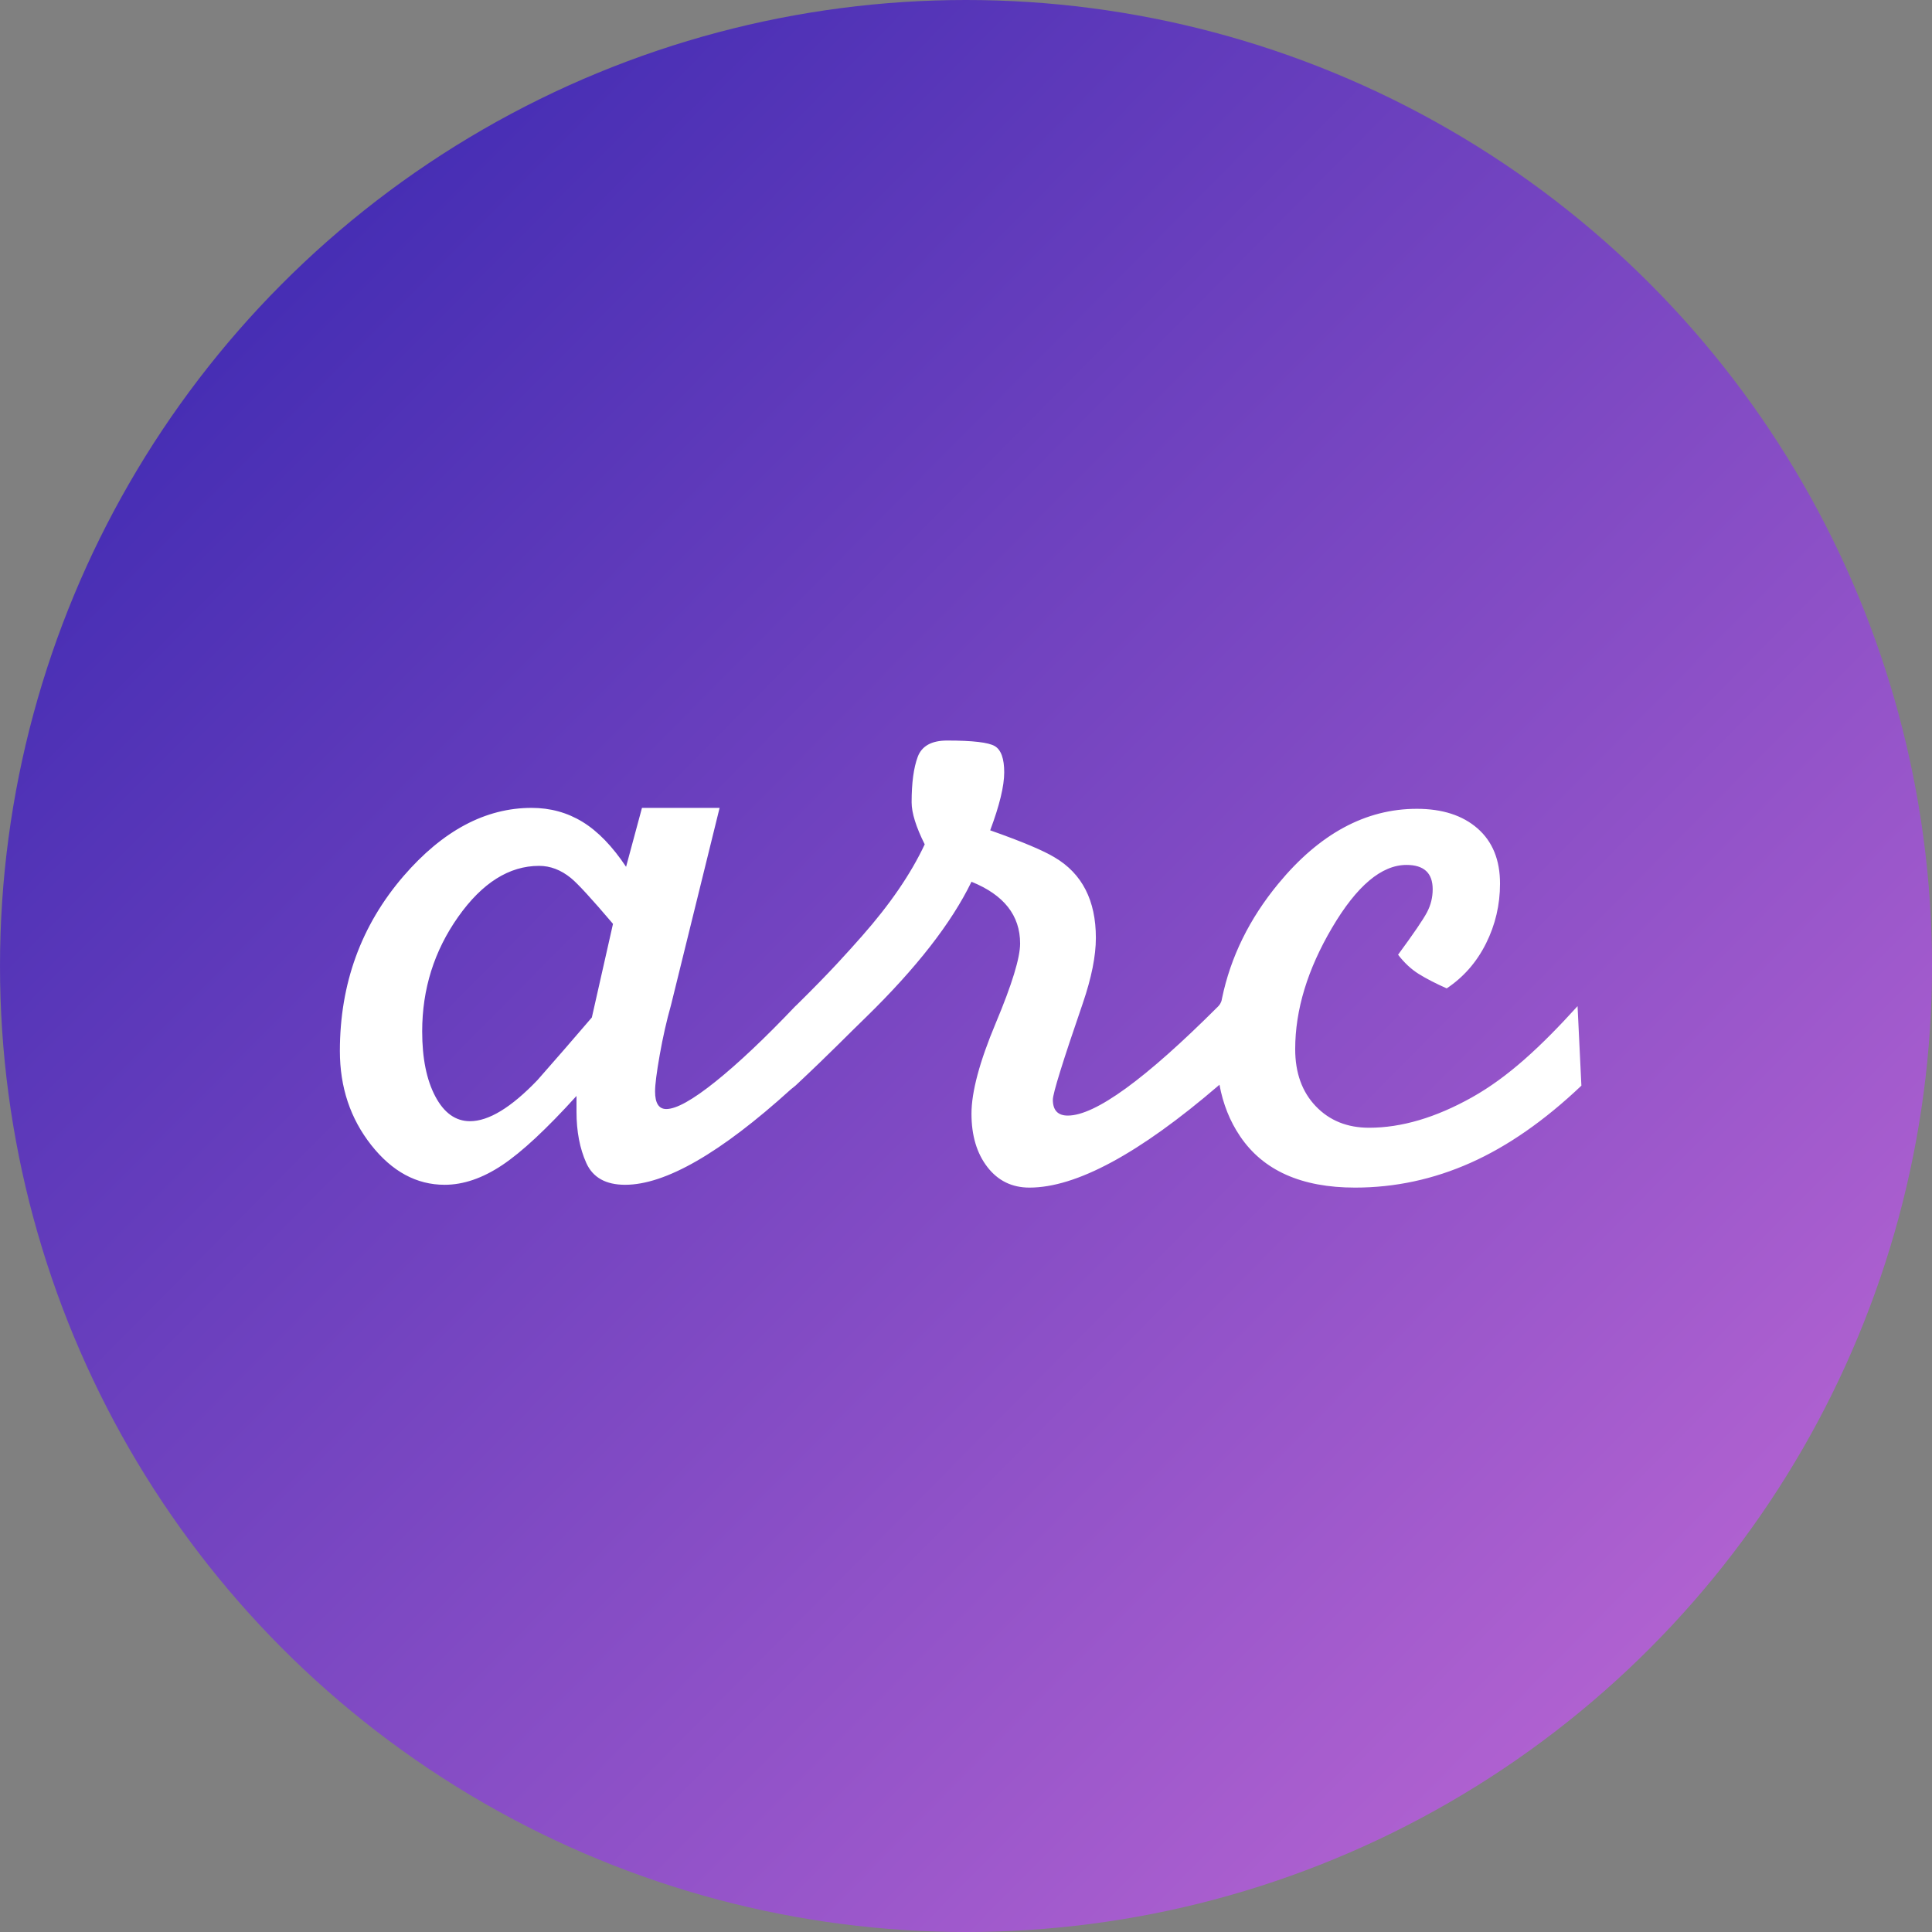 <?xml version="1.0" encoding="UTF-8"?>
<svg width="500px" height="500px" viewBox="0 0 500 500" version="1.1" xmlns="http://www.w3.org/2000/svg" xmlns:xlink="http://www.w3.org/1999/xlink">
    <rect x="0" y="0" width="500" height="500" fill="#808080" stroke="none"/>
    <!-- Generator: Sketch 52.4 (67378) - http://www.bohemiancoding.com/sketch -->
    <title>ARC Logo</title>
    <desc>Created with Sketch.</desc>
    <defs>
        <linearGradient x1="0%" y1="0%" x2="102%" y2="101%" id="linearGradient-1">
            <stop stop-color="#3023AE" offset="0%"></stop>
            <stop stop-color="#C86DD7" offset="100%"></stop>
        </linearGradient>
    </defs>
    <g id="ARC-Logo" stroke="none" stroke-width="1" fill="none" fill-rule="evenodd">
        <g id="arc-logo">
            <circle id="background" fill="url(#linearGradient-1)" fill-rule="nonzero" cx="250" cy="250" r="250"></circle>
            <g transform="translate(87, 191)" fill="#FFFFFF" id="Combined-Shape">
                <path d="M228.6,89.731 L228.318,89.967 C207.825,107.556 191.528,116.35 179.425,116.35 C174.907,116.35 171.276,114.575 168.533,111.025 C165.79,107.474 164.418,102.876 164.418,97.228 C164.418,91.58 166.516,83.754 170.712,73.749 C174.907,63.744 177.005,56.886 177.005,53.175 C177.005,45.913 172.809,40.588 164.418,37.2 C159.255,47.85 150.137,59.549 137.067,72.297 C132.729,76.474 128.136,81.278 118.985,89.853 L118.985,89.859 L118.939,89.897 C118.914,89.92 118.89,89.943 118.865,89.966 C118.865,89.963 118.865,89.96 118.865,89.957 L117.651,90.944 C99.498,107.397 85.209,115.623 74.785,115.623 C69.783,115.623 66.434,113.747 64.74,109.994 C63.046,106.241 62.198,101.81 62.198,96.702 L62.198,92.629 C54.453,101.181 48.039,107.152 42.956,110.54 C37.873,113.929 32.911,115.623 28.07,115.623 C20.808,115.623 14.475,112.194 9.069,105.336 C3.663,98.478 0.96,90.37 0.96,81.011 C0.96,63.583 6.447,48.495 17.419,35.747 C27.586,23.968 38.639,18.078 50.58,18.078 C55.421,18.078 59.818,19.288 63.772,21.709 C67.725,24.129 71.477,28.002 75.027,33.327 L79.142,18.078 L99.232,18.078 L86.645,69.15 C85.516,73.149 84.548,77.427 83.741,81.984 C82.934,86.542 82.531,89.7 82.531,91.46 C82.531,94.498 83.499,96.018 85.435,96.018 C88.017,96.018 92.253,93.659 98.143,88.941 C104.033,84.224 110.931,77.708 118.838,69.392 L118.838,69.397 L119.137,69.124 L119.137,69.124 C127.992,60.414 132.425,55.392 136.099,51.239 C143.36,43.009 148.766,35.102 152.316,27.518 C150.057,23 148.927,19.369 148.927,16.626 C148.927,11.623 149.452,7.71 150.5,4.886 C151.549,2.062 154.091,0.65 158.125,0.65 C164.741,0.65 168.856,1.134 170.469,2.103 C172.083,3.071 172.89,5.33 172.89,8.88 C172.89,12.43 171.68,17.432 169.259,23.887 C177.489,26.792 183.056,29.131 185.961,30.906 C193.061,35.102 196.611,42.041 196.611,51.723 C196.611,56.402 195.481,62.05 193.222,68.666 C188.058,83.673 185.476,91.983 185.476,93.597 C185.476,96.34 186.767,97.712 189.349,97.712 C196.442,97.712 209.411,88.293 228.257,69.454 C228.261,69.451 228.305,69.407 228.374,69.328 C228.533,69.152 228.674,68.959 228.795,68.753 C228.98,68.449 229.086,68.134 229.136,67.976 C229.137,67.971 229.138,67.966 229.139,67.961 C229.197,67.765 229.239,67.562 229.262,67.353 C231.481,56.663 236.34,46.774 243.839,37.684 C254.489,24.775 266.43,18.32 279.662,18.32 C286.278,18.32 291.523,20.014 295.395,23.403 C299.268,26.792 301.205,31.552 301.205,37.684 C301.205,43.17 299.994,48.334 297.574,53.175 C295.153,58.016 291.765,61.889 287.408,64.793 C284.503,63.502 282.083,62.252 280.146,61.042 C278.21,59.831 276.435,58.177 274.821,56.08 C278.855,50.593 281.357,46.922 282.325,45.066 C283.293,43.211 283.777,41.234 283.777,39.136 C283.777,34.941 281.518,32.843 277,32.843 C270.545,32.843 264.131,38.249 257.757,49.06 C251.383,59.872 248.196,70.36 248.196,80.526 C248.196,86.658 249.971,91.58 253.521,95.291 C257.071,99.003 261.67,100.859 267.318,100.859 C275.709,100.859 284.584,98.236 293.943,92.992 C303.302,87.748 311.751,79.881 321.271,69.392 L322.263,89.966 C312.742,99.003 303.181,105.659 293.58,109.935 C283.979,114.212 274.014,116.35 263.687,116.35 C249.809,116.35 239.886,111.912 233.915,103.037 C231.288,99.149 229.516,94.713 228.6,89.731 Z M66.17,72.319 L71.642,48.092 C66.156,41.637 62.525,37.684 60.75,36.232 C58.168,34.134 55.425,33.085 52.52,33.085 C44.772,33.085 37.792,37.482 31.579,46.277 C25.367,55.071 22.26,64.955 22.26,75.927 C22.26,82.866 23.393,88.474 25.657,92.75 C27.921,97.026 30.912,99.164 34.631,99.164 C39.485,99.164 45.308,95.617 52.101,88.522 C56.79,83.202 61.48,77.801 66.17,72.319 Z"></path>
            </g>
        </g>
    </g>
</svg>